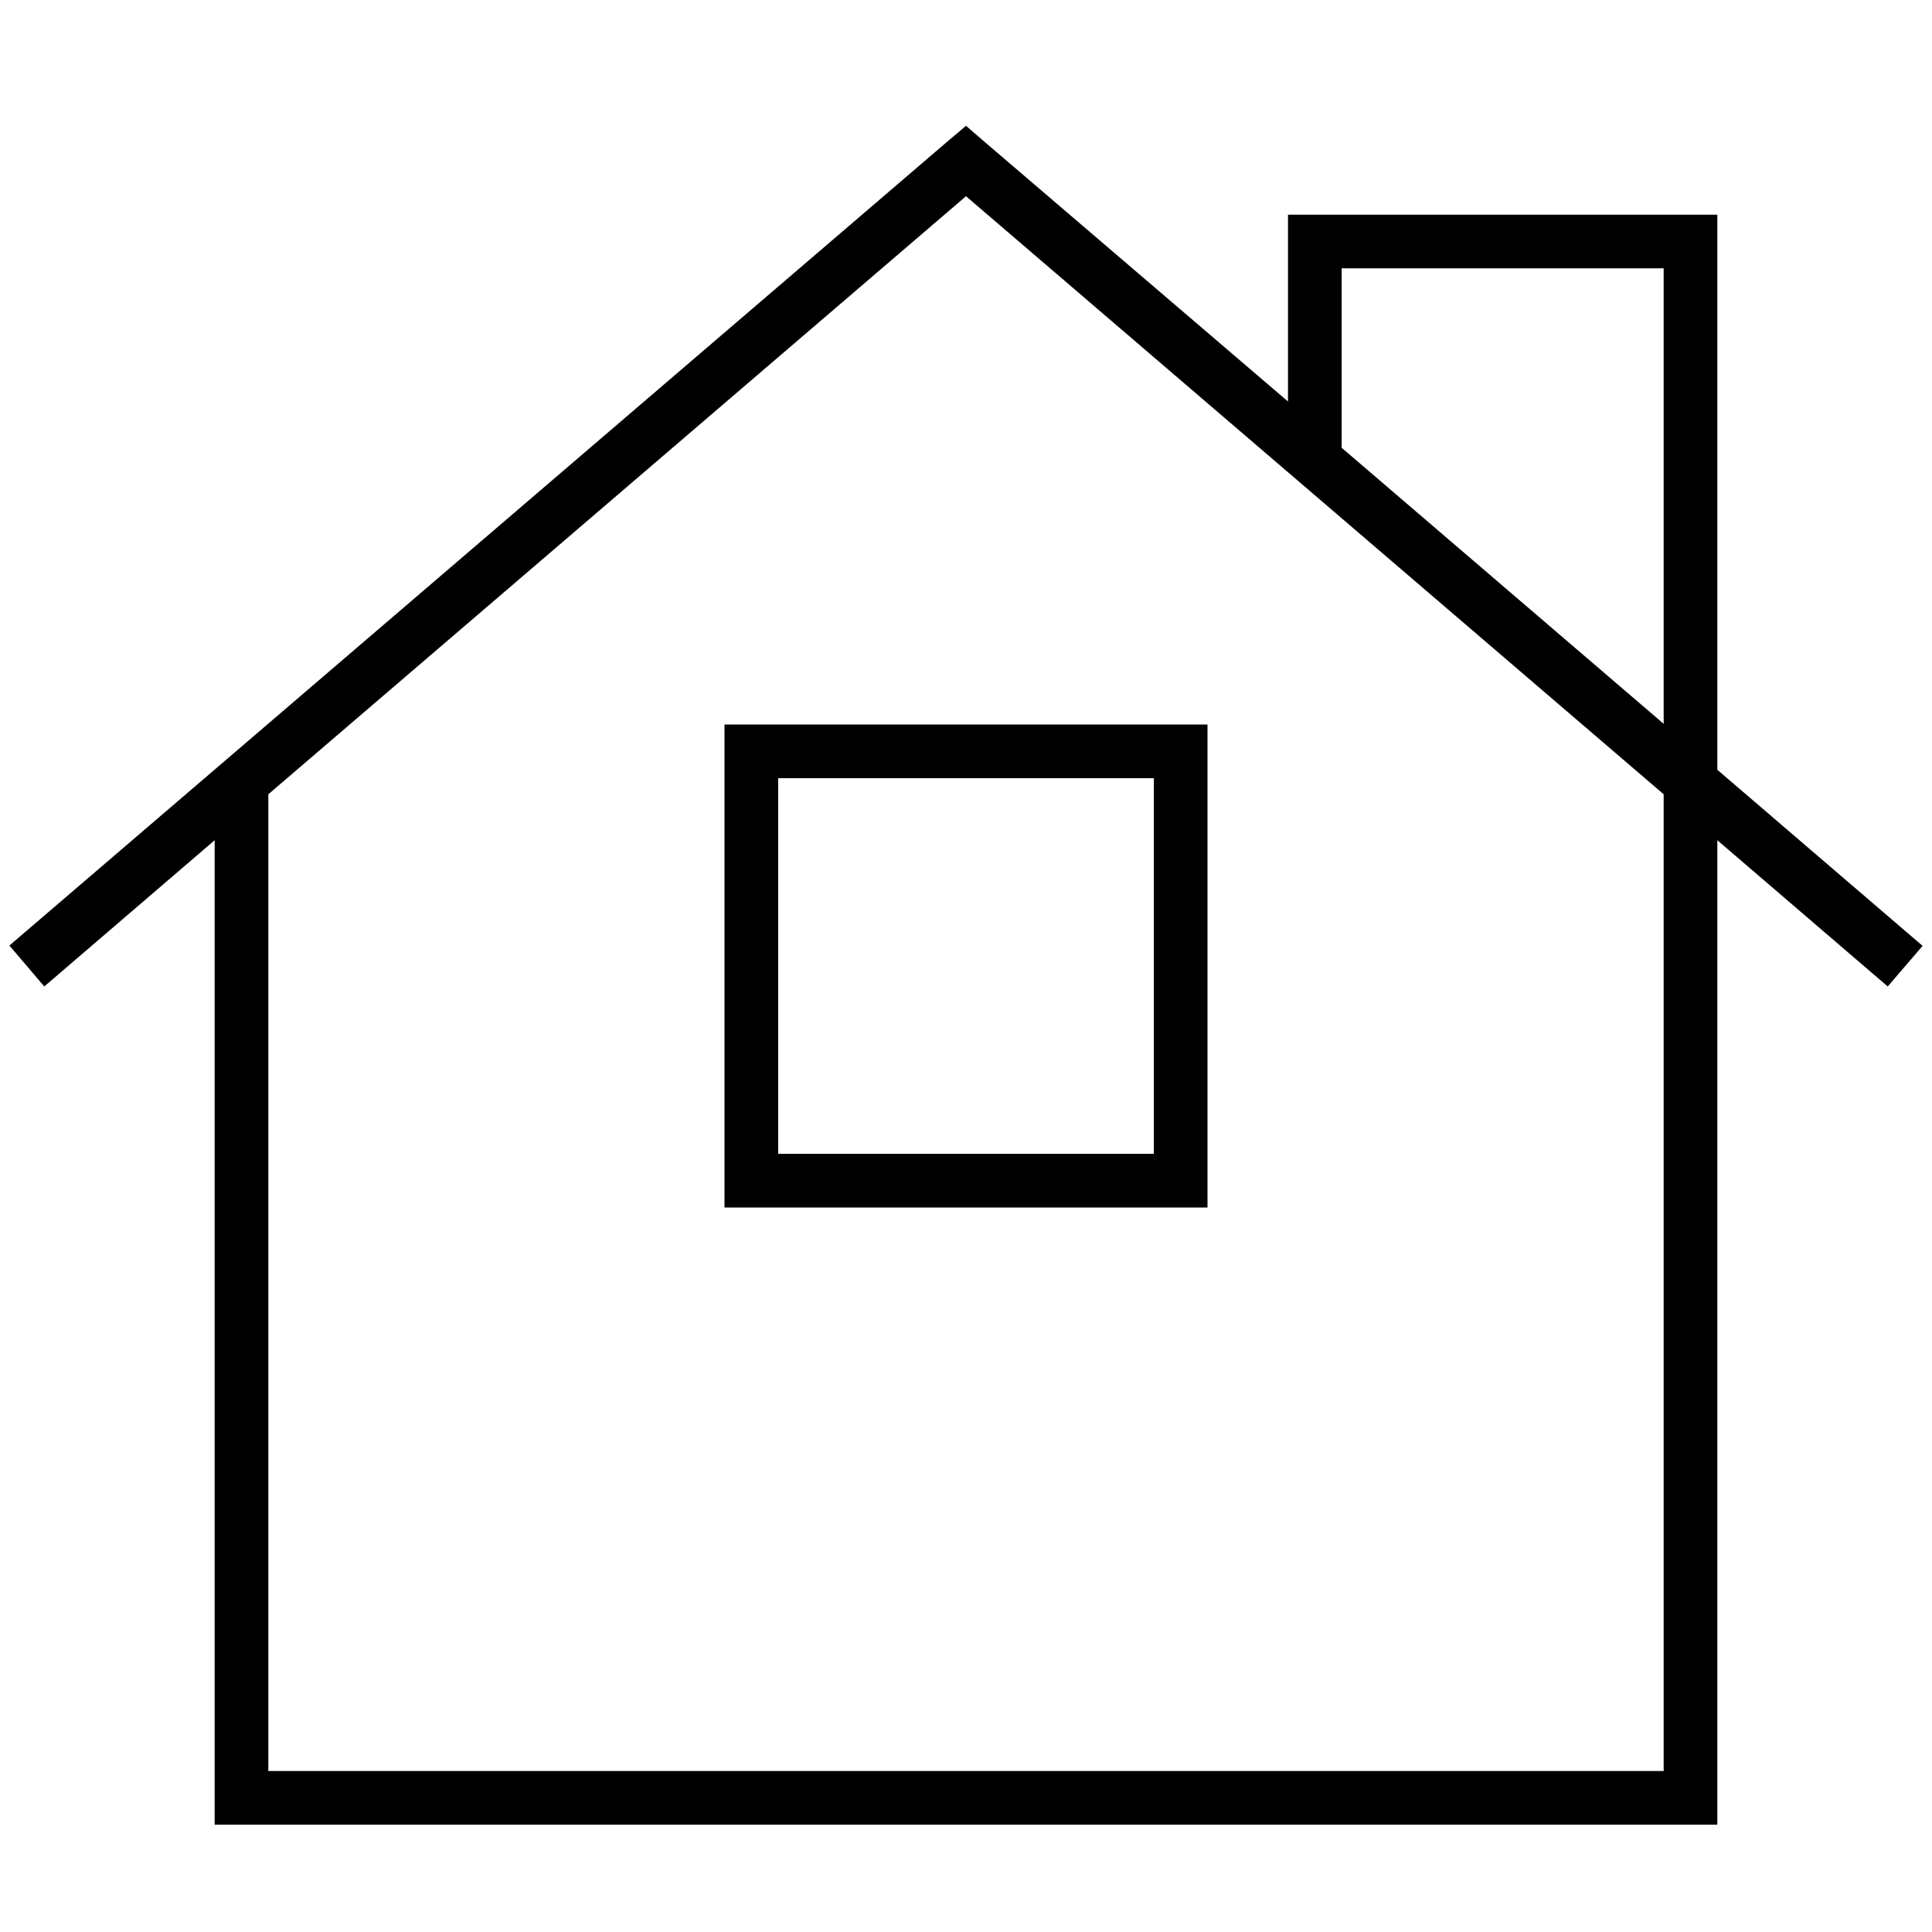 <svg xmlns="http://www.w3.org/2000/svg" width="24" height="24" viewBox="0 0 576 512"><path d="M288 5.5l5.2 4.5L384 87.7 384 40l0-8 8 0 112 0 8 0 0 8 0 157.5 61.2 52.5-10.4 12.1L512 218.5 512 504l0 8-8 0L72 512l-8 0 0-8 0-285.5L13.2 262.1 2.8 249.9l280-240L288 5.5zM496 183.7L496 48l-96 0 0 53.5 96 82.3zM80 204.8L80 496l416 0 0-291.2L288 26.5 80 204.8zM224 184l128 0 8 0 0 8 0 128 0 8-8 0-128 0-8 0 0-8 0-128 0-8 8 0zm8 128l112 0 0-112-112 0 0 112z"/></svg>